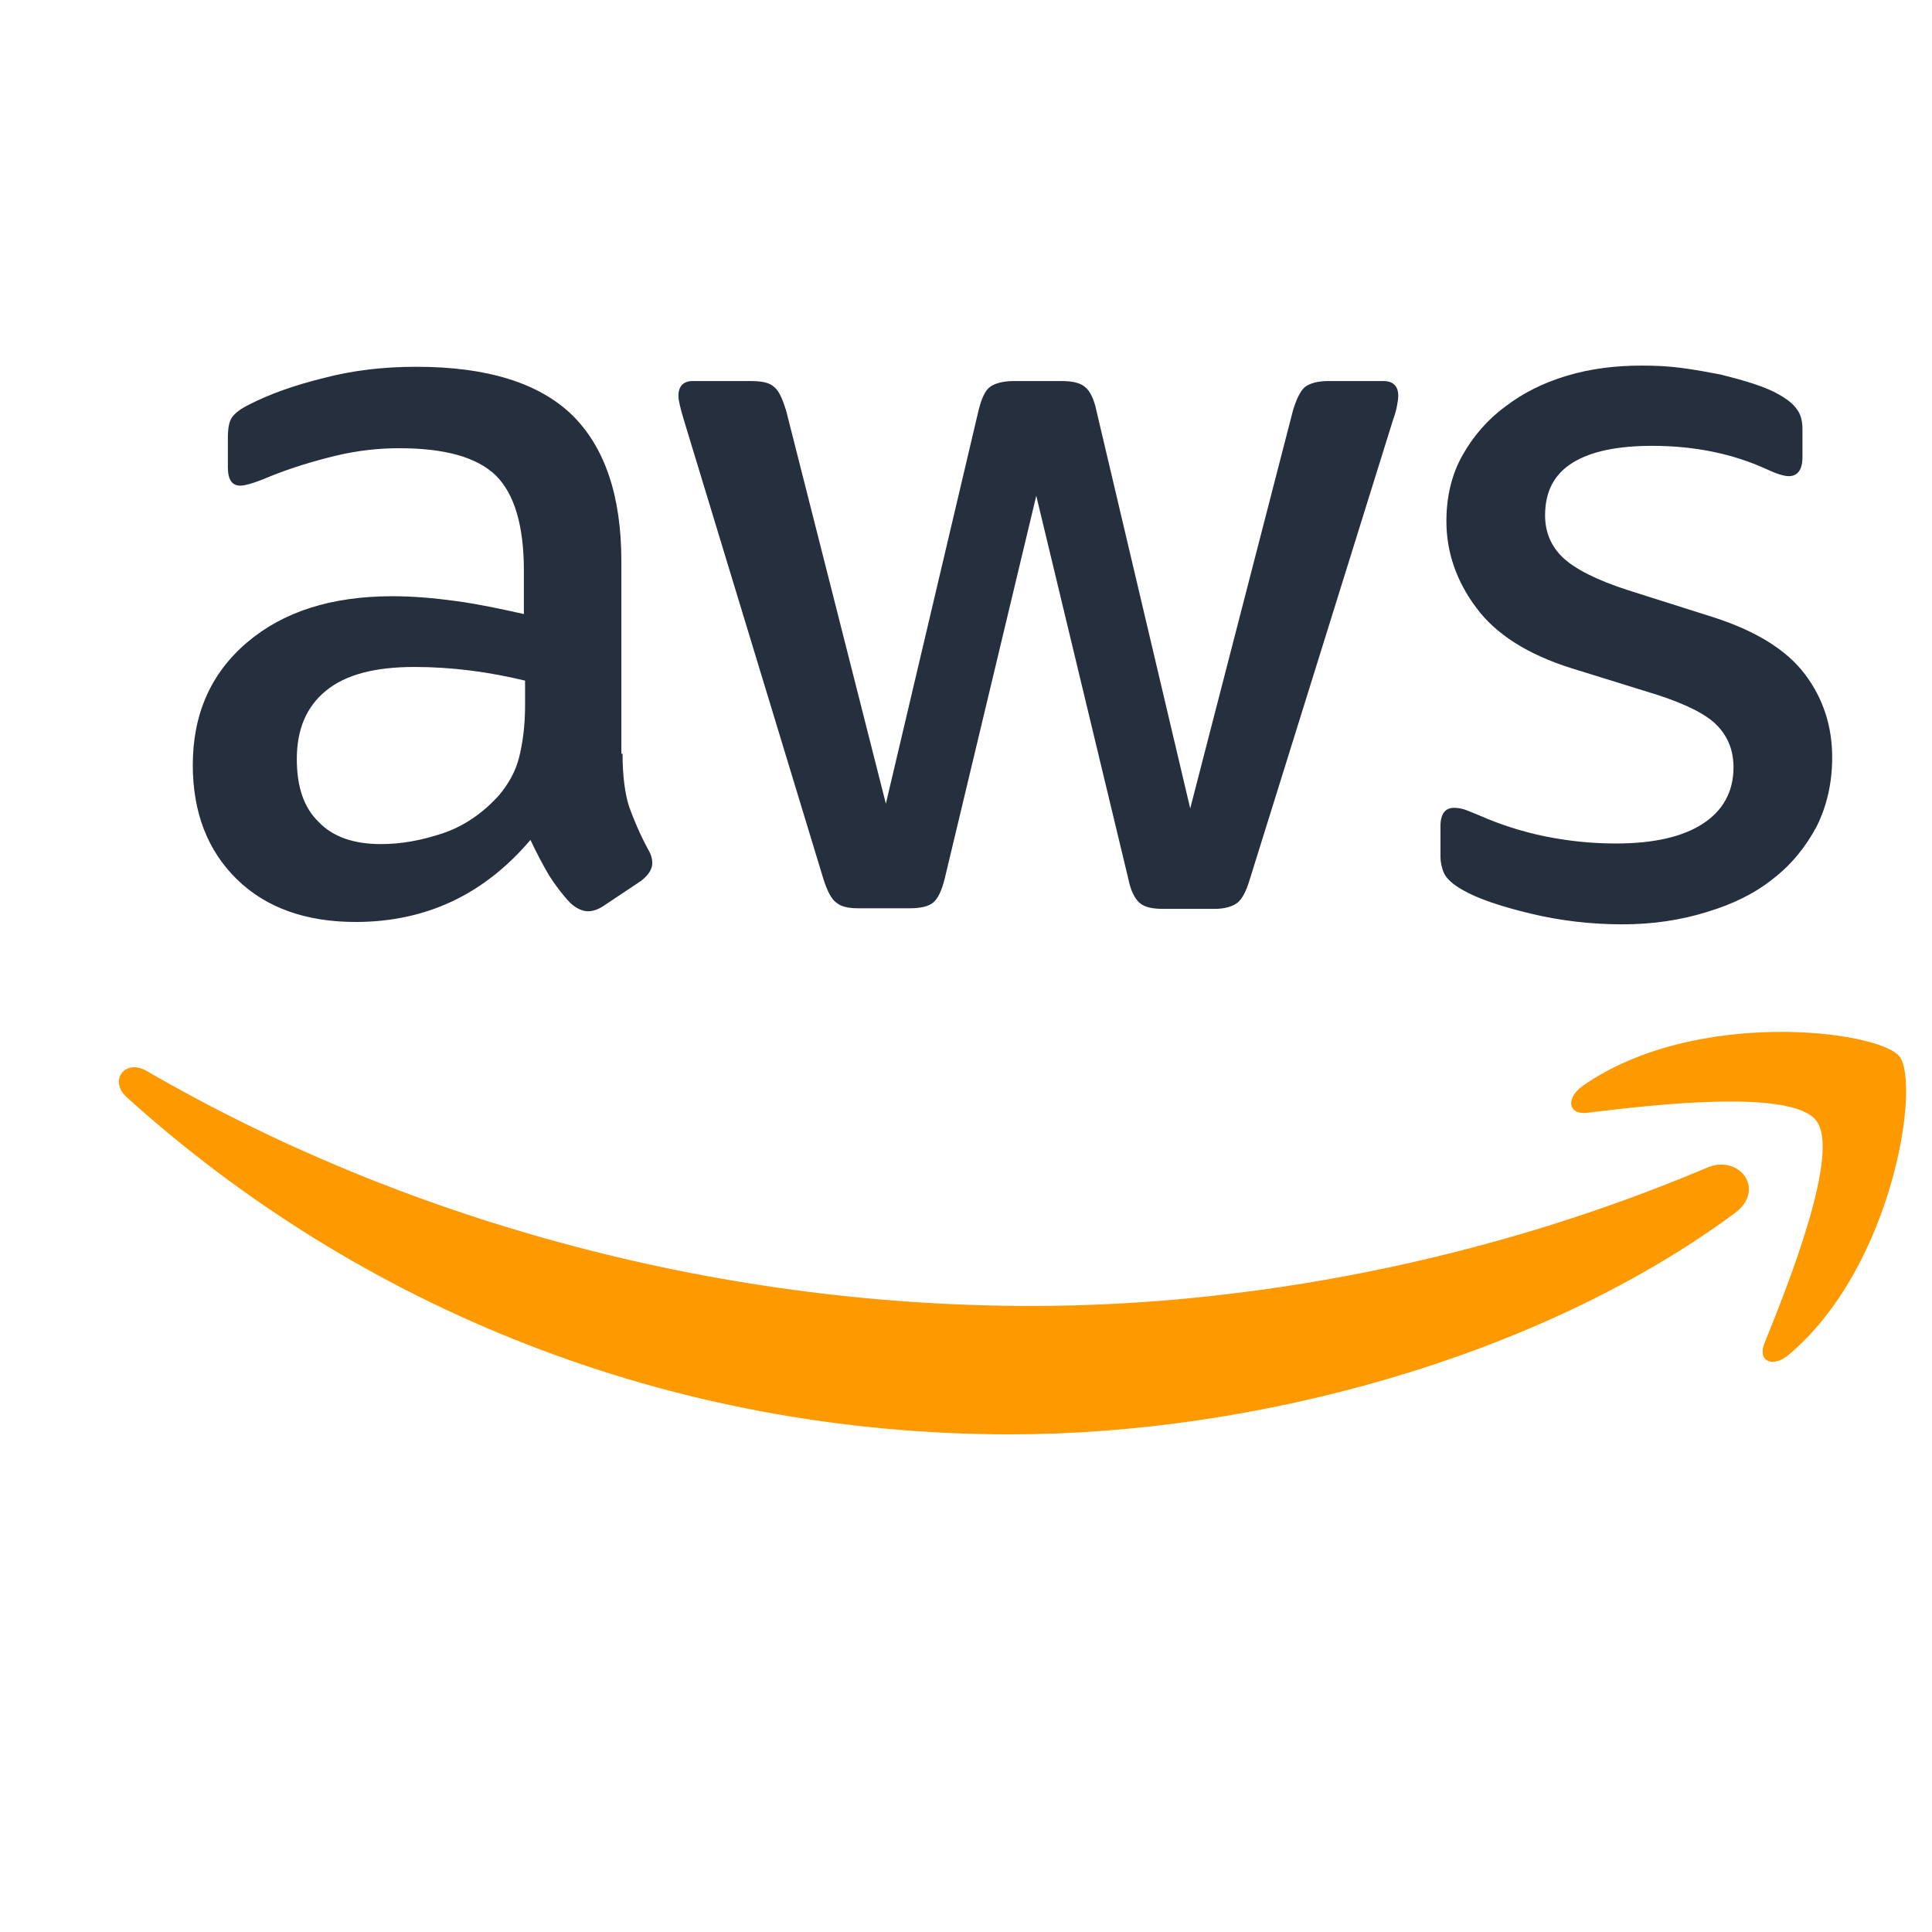 <?xml version="1.0" standalone="no"?>
<!DOCTYPE svg PUBLIC "-//W3C//DTD SVG 1.0//EN" "http://www.w3.org/TR/2001/REC-SVG-20010904/DTD/svg10.dtd">
<svg xmlns="http://www.w3.org/2000/svg" xmlns:xlink="http://www.w3.org/1999/xlink" id="body_1" width="300" height="300">

<g transform="matrix(0.923 0 0 0.923 18.462 56.769)">
	<g transform="matrix(1 0 0 1 -1.668 -1.1)">
        <path d="M86.4 66.4C 86.4 70.1 86.8 73.1 87.5 75.3C 88.3 77.5 89.3 79.9 90.7 82.5C 91.2 83.3 91.4 84.1 91.4 84.8C 91.4 85.8 90.8 86.8 89.5 87.8L89.5 87.8L83.2 92C 82.3 92.6 81.4 92.9 80.6 92.9C 79.6 92.9 78.6 92.4 77.6 91.5C 76.2 90 75 88.4 74 86.8C 73 85.1 72 83.2 70.9 80.9C 63.1 90.1 53.3 94.7 41.5 94.7C 33.1 94.7 26.4 92.3 21.5 87.5C 16.6 82.7 14.1 76.3 14.1 68.3C 14.1 59.8 17.1 52.9 23.2 47.7C 29.3 42.5 37.4 39.9 47.7 39.9C 51.1 39.9 54.6 40.2 58.3 40.7C 62 41.2 65.8 42 69.8 42.9L69.8 42.9L69.8 35.6C 69.8 28 68.2 22.7 65.1 19.6C 61.9 16.5 56.5 15 48.8 15C 45.3 15 41.7 15.4 38 16.3C 34.3 17.2 30.7 18.3 27.2 19.7C 25.6 20.4 24.4 20.8 23.7 21C 23 21.2 22.5 21.3 22.1 21.3C 20.7 21.3 20 20.3 20 18.2L20 18.2L20 13.3C 20 11.7 20.2 10.5 20.7 9.8C 21.2 9.1 22.1 8.4 23.5 7.7C 27 5.9 31.2 4.4 36.1 3.2C 41 1.9 46.2 1.3 51.7 1.3C 63.6 1.3 72.3 4 77.9 9.4C 83.4 14.8 86.2 23 86.2 34L86.2 34L86.2 66.4L86.4 66.4zM45.8 81.6C 49.1 81.6 52.5 81 56.1 79.8C 59.7 78.6 62.9 76.4 65.6 73.4C 67.2 71.5 68.4 69.4 69 67C 69.6 64.6 70 61.7 70 58.3L70 58.3L70 54.1C 67.1 53.4 64 52.8 60.8 52.4C 57.6 52 54.5 51.8 51.4 51.8C 44.7 51.8 39.8 53.1 36.5 55.8C 33.2 58.5 31.6 62.3 31.6 67.3C 31.6 72 32.8 75.5 35.3 77.9C 37.7 80.4 41.2 81.6 45.8 81.6zM126.1 92.4C 124.3 92.4 123.1 92.1 122.3 91.4C 121.5 90.8 120.8 89.4 120.2 87.5L120.2 87.5L96.7 10.2C 96.1 8.2 95.8 6.9 95.8 6.2C 95.8 4.6 96.6 3.7 98.2 3.7L98.2 3.7L108 3.7C 109.9 3.7 111.2 4 111.9 4.7C 112.7 5.3 113.3 6.7 113.9 8.6L113.9 8.6L130.7 74.8L146.3 8.6C 146.8 6.6 147.4 5.3 148.2 4.7C 149 4.1 150.4 3.7 152.2 3.7L152.2 3.7L160.2 3.7C 162.1 3.7 163.4 4 164.2 4.7C 165 5.3 165.7 6.7 166.1 8.6L166.1 8.6L181.9 75.6L199.2 8.6C 199.8 6.6 200.5 5.3 201.2 4.7C 202 4.1 203.3 3.7 205.1 3.7L205.1 3.7L214.4 3.7C 216 3.7 216.9 4.5 216.9 6.2C 216.9 6.7 216.8 7.2 216.7 7.8C 216.6 8.4 216.4 9.2 216 10.3L216 10.3L191.9 87.6C 191.3 89.6 190.6 90.9 189.8 91.5C 189 92.1 187.7 92.5 186 92.5L186 92.5L177.4 92.5C 175.5 92.5 174.2 92.2 173.4 91.5C 172.6 90.8 171.9 89.5 171.5 87.5L171.5 87.5L156 23L140.6 87.4C 140.1 89.4 139.5 90.7 138.7 91.4C 137.9 92.1 136.5 92.4 134.7 92.4zM254.6 95.1C 249.4 95.1 244.2 94.5 239.2 93.3C 234.2 92.1 230.3 90.8 227.7 89.3C 226.1 88.4 225 87.4 224.6 86.5C 224.2 85.6 224 84.6 224 83.7L224 83.7L224 78.6C 224 76.5 224.8 75.5 226.3 75.5C 226.9 75.5 227.5 75.6 228.1 75.8C 228.7 76 229.6 76.4 230.6 76.8C 234 78.3 237.7 79.5 241.6 80.3C 245.6 81.1 249.5 81.5 253.5 81.5C 259.8 81.5 264.7 80.4 268.1 78.2C 271.5 76 273.3 72.8 273.3 68.7C 273.3 65.9 272.4 63.6 270.6 61.7C 268.8 59.8 265.4 58.1 260.5 56.5L260.5 56.5L246 52C 238.7 49.7 233.3 46.3 230 41.8C 226.7 37.4 225 32.5 225 27.3C 225 23.1 225.9 19.4 227.7 16.2C 229.5 13 231.9 10.2 234.9 8C 237.9 5.7 241.3 4 245.3 2.8C 249.3 1.6 253.5 1.1 257.9 1.1C 260.1 1.1 262.4 1.2 264.6 1.5C 266.9 1.8 269 2.2 271.1 2.6C 273.1 3.1 275 3.6 276.8 4.2C 278.6 4.8 280 5.4 281 6C 282.4 6.8 283.4 7.6 284 8.5C 284.6 9.3 284.9 10.4 284.9 11.8L284.9 11.8L284.9 16.5C 284.9 18.6 284.1 19.7 282.6 19.7C 281.8 19.7 280.5 19.3 278.8 18.5C 273.1 15.9 266.7 14.6 259.6 14.6C 253.9 14.6 249.4 15.5 246.3 17.4C 243.2 19.3 241.6 22.2 241.6 26.3C 241.6 29.1 242.6 31.5 244.6 33.4C 246.6 35.3 250.3 37.2 255.6 38.9L255.6 38.9L269.8 43.4C 277 45.7 282.2 48.9 285.3 53C 288.4 57.1 289.9 61.8 289.9 67C 289.9 71.3 289 75.2 287.3 78.6C 285.5 82 283.1 85 280 87.4C 276.9 89.9 273.2 91.7 268.9 93C 264.4 94.4 259.7 95.1 254.6 95.1z" stroke="none" fill="#252F3E" fill-rule="nonzero" />
		<g>
            <path d="M273.5 143.7C 240.6 168 192.8 180.9 151.7 180.9C 94.1 180.9 42.2 159.6 3 124.2C -0.1 121.4 2.7 117.6 6.4 119.8C 48.8 144.4 101.1 159.3 155.2 159.3C 191.7 159.3 231.8 151.7 268.7 136.1C 274.2 133.6 278.9 139.7 273.5 143.7z" stroke="none" fill="#FF9900" fill-rule="nonzero" />
            <path d="M287.2 128.1C 283 122.7 259.4 125.5 248.7 126.8C 245.5 127.2 245 124.4 247.9 122.3C 266.7 109.1 297.6 112.9 301.2 117.3C 304.8 121.8 300.2 152.7 282.6 167.5C 279.9 169.8 277.3 168.6 278.5 165.6C 282.5 155.7 291.4 133.4 287.2 128.1z" stroke="none" fill="#FF9900" fill-rule="nonzero" />
		</g>
	</g>
</g>
</svg>